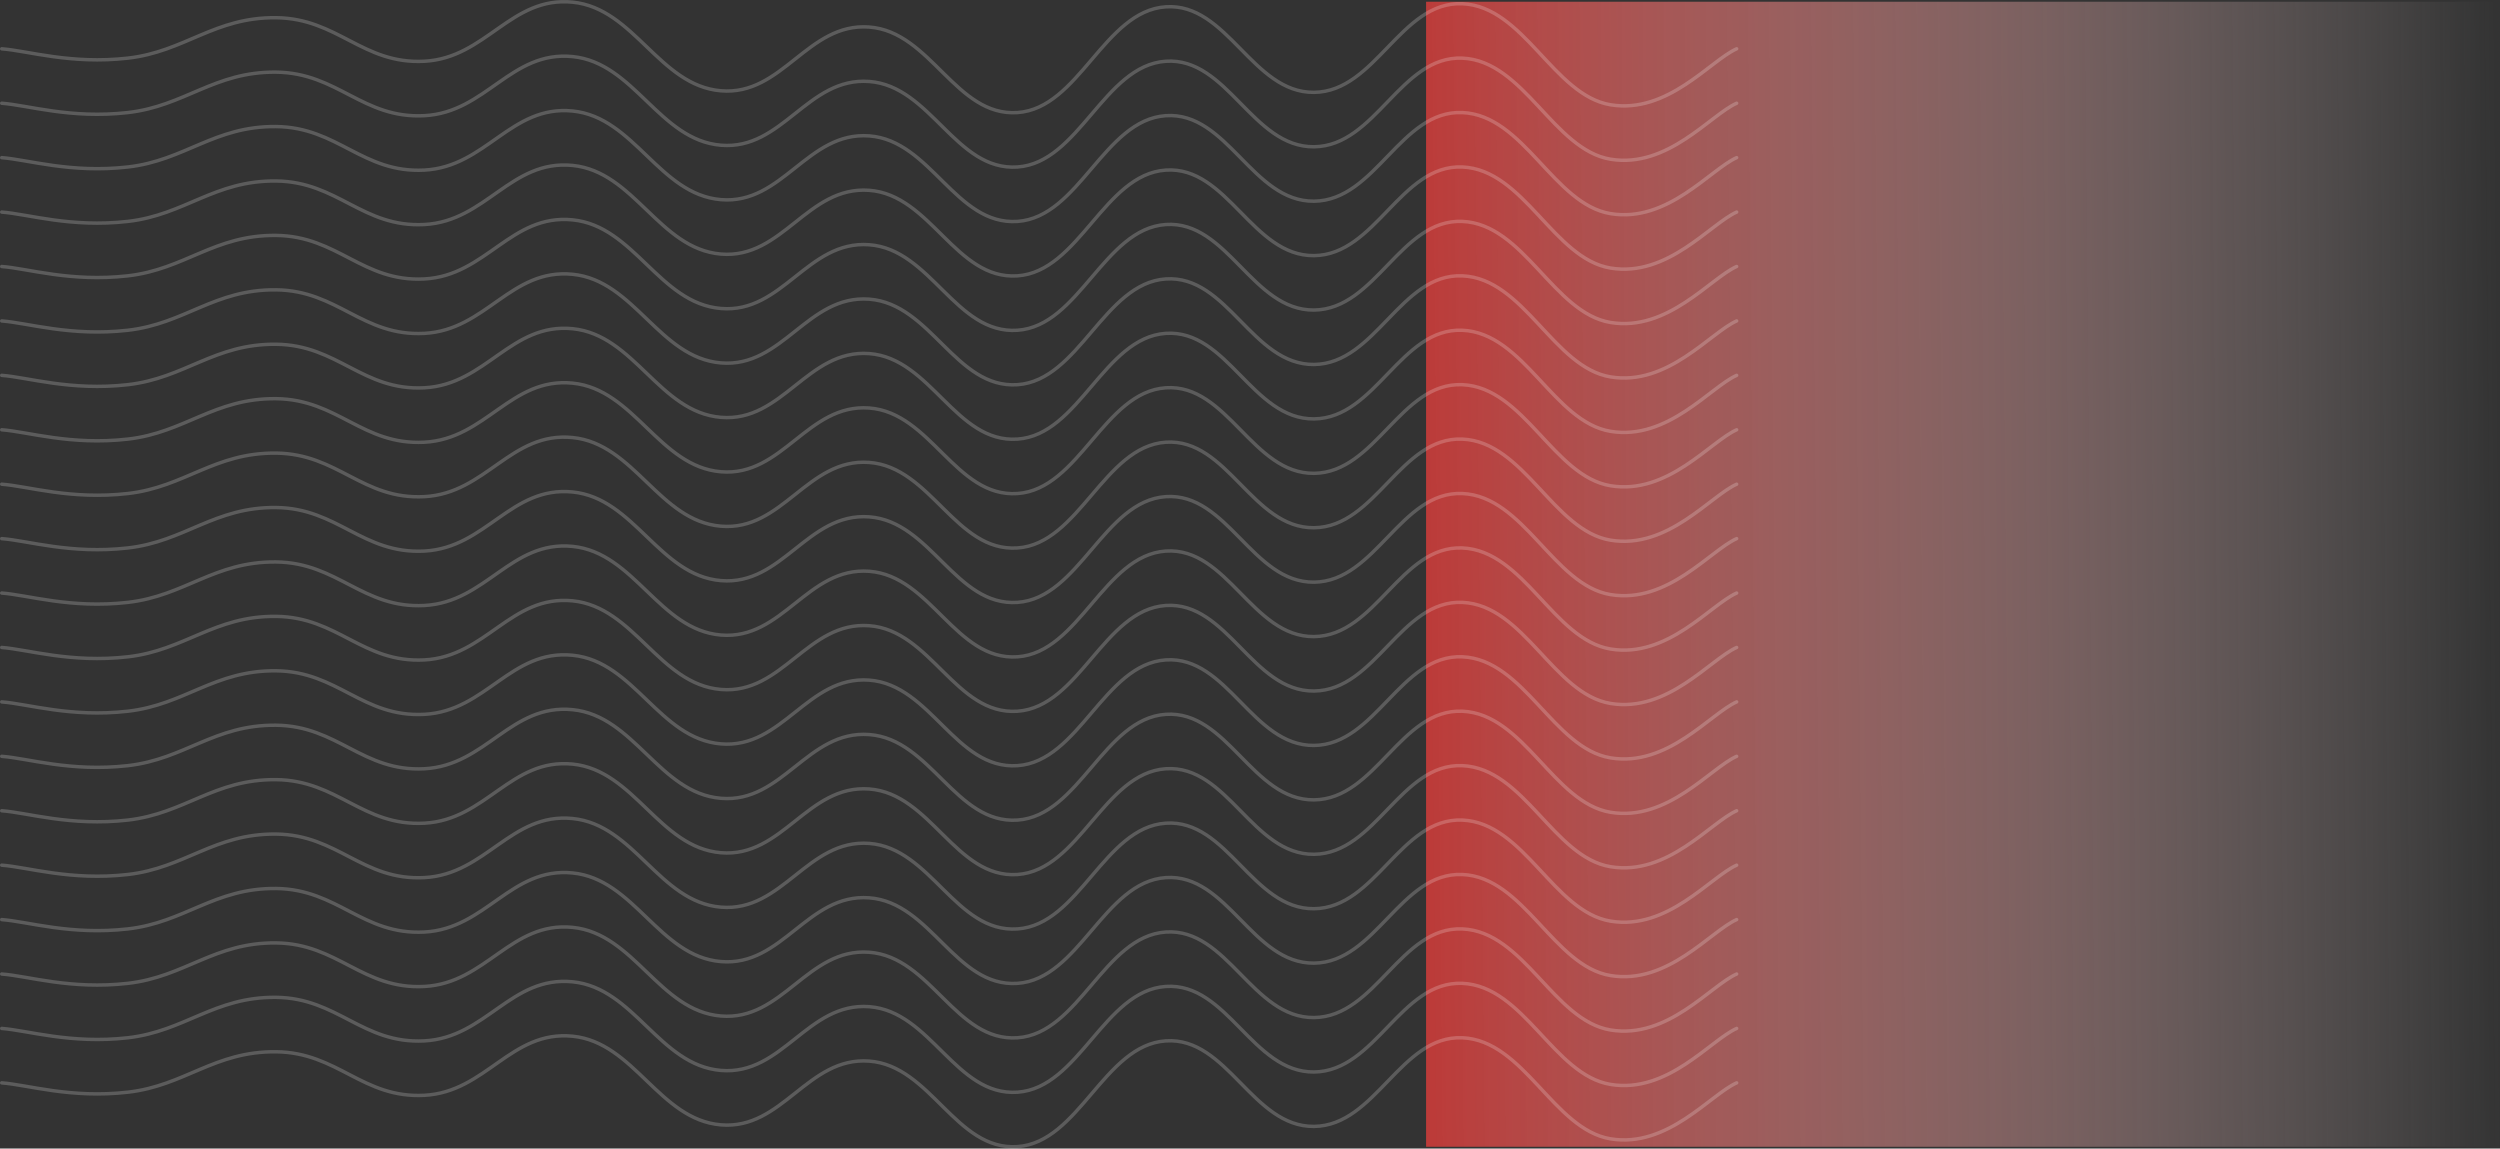 <svg width="1441" height="662" viewBox="0 0 1441 662" fill="none" xmlns="http://www.w3.org/2000/svg">
<rect x="0" y="0" width="1441" height="662" fill="#333333" stroke="none"/>
<path d="M822 1H1441V661H1129.51H822V1Z" fill="url(#paint0_linear_8_60)"/>
<path d="M1 28.136C16.136 29.256 40.708 37.248 73.65 33.514C106.591 29.779 123.507 9.837 159.12 10.21C194.732 10.584 208.977 37.174 244.59 35.306C280.202 33.439 294.447 -2.3 330.06 1.247C365.672 4.795 379.917 49.348 415.53 52.336C451.142 55.323 465.387 12.974 501 15.588C536.612 18.202 550.857 67.311 586.47 64.884C622.082 62.456 636.327 6.364 671.94 3.936C707.552 1.509 721.797 53.605 757.41 53.232C793.022 52.858 807.267 0.65 842.88 2.144C878.492 3.638 895.408 54.987 928.35 60.402C961.291 65.817 985.864 34.858 1001 28.136" stroke="white" stroke-opacity="0.2" stroke-width="2" stroke-linecap="round"/>
<path d="M1 624.165C16.136 625.286 40.708 633.278 73.65 629.543C106.591 625.809 123.507 605.866 159.12 606.24C194.732 606.613 208.977 633.203 244.59 631.336C280.202 629.468 294.447 593.729 330.06 597.277C365.672 600.825 379.917 645.377 415.53 648.365C451.142 651.353 465.387 609.003 501 611.617C536.612 614.231 550.857 663.34 586.47 660.913C622.082 658.486 636.327 602.393 671.94 599.966C707.552 597.538 721.797 649.635 757.41 649.261C793.022 648.888 807.267 596.679 842.88 598.173C878.492 599.667 895.408 651.017 928.35 656.432C961.291 661.847 985.864 630.887 1001 624.165" stroke="white" stroke-opacity="0.2" stroke-width="2" stroke-linecap="round"/>
<path d="M1 592.796C16.136 593.917 40.708 601.908 73.65 598.174C106.591 594.439 123.507 574.497 159.12 574.87C194.732 575.244 208.977 601.834 244.59 599.966C280.202 598.099 294.447 562.36 330.06 565.908C365.672 569.455 379.917 614.008 415.53 616.996C451.142 619.983 465.387 577.634 501 580.248C536.612 582.862 550.857 631.971 586.47 629.544C622.082 627.116 636.327 571.024 671.94 568.596C707.552 566.169 721.797 618.266 757.41 617.892C793.022 617.519 807.267 565.31 842.88 566.804C878.492 568.298 895.408 619.647 928.35 625.062C961.291 630.477 985.864 599.518 1001 592.796" stroke="white" stroke-opacity="0.2" stroke-width="2" stroke-linecap="round"/>
<path d="M1 561.425C16.136 562.545 40.708 570.537 73.65 566.803C106.591 563.068 123.507 543.126 159.12 543.499C194.732 543.873 208.977 570.463 244.59 568.595C280.202 566.728 294.447 530.989 330.06 534.537C365.672 538.084 379.917 582.637 415.53 585.625C451.142 588.612 465.387 546.263 501 548.877C536.612 551.491 550.857 600.6 586.47 598.173C622.082 595.745 636.327 539.653 671.94 537.225C707.552 534.798 721.797 586.895 757.41 586.521C793.022 586.148 807.267 533.939 842.88 535.433C878.492 536.927 895.408 588.276 928.35 593.691C961.291 599.106 985.864 568.147 1001 561.425" stroke="white" stroke-opacity="0.2" stroke-width="2" stroke-linecap="round"/>
<path d="M1 530.056C16.136 531.176 40.708 539.168 73.65 535.434C106.591 531.699 123.507 511.757 159.12 512.13C194.732 512.504 208.977 539.093 244.59 537.226C280.202 535.359 294.447 499.62 330.06 503.167C365.672 506.715 379.917 551.268 415.53 554.256C451.142 557.243 465.387 514.894 501 517.508C536.612 520.122 550.857 569.231 586.47 566.804C622.082 564.376 636.327 508.284 671.94 505.856C707.552 503.429 721.797 555.525 757.41 555.152C793.022 554.778 807.267 502.57 842.88 504.064C878.492 505.557 895.408 556.907 928.35 562.322C961.291 567.737 985.864 536.778 1001 530.056" stroke="white" stroke-opacity="0.2" stroke-width="2" stroke-linecap="round"/>
<path d="M1 498.685C16.136 499.805 40.708 507.797 73.65 504.063C106.591 500.328 123.507 480.386 159.12 480.759C194.732 481.133 208.977 507.722 244.59 505.855C280.202 503.988 294.447 468.249 330.06 471.796C365.672 475.344 379.917 519.897 415.53 522.885C451.142 525.872 465.387 483.523 501 486.137C536.612 488.751 550.857 537.86 586.47 535.433C622.082 533.005 636.327 476.913 671.94 474.485C707.552 472.058 721.797 524.154 757.41 523.781C793.022 523.407 807.267 471.199 842.88 472.693C878.492 474.186 895.408 525.536 928.35 530.951C961.291 536.366 985.864 505.407 1001 498.685" stroke="white" stroke-opacity="0.2" stroke-width="2" stroke-linecap="round"/>
<path d="M1 467.316C16.136 468.436 40.708 476.428 73.65 472.693C106.591 468.959 123.507 449.017 159.12 449.39C194.732 449.763 208.977 476.353 244.59 474.486C280.202 472.619 294.447 436.879 330.06 440.427C365.672 443.975 379.917 488.528 415.53 491.515C451.142 494.503 465.387 452.154 501 454.768C536.612 457.382 550.857 506.491 586.47 504.063C622.082 501.636 636.327 445.543 671.94 443.116C707.552 440.689 721.797 492.785 757.41 492.412C793.022 492.038 807.267 439.83 842.88 441.323C878.492 442.817 895.408 494.167 928.35 499.582C961.291 504.997 985.864 474.038 1001 467.316" stroke="white" stroke-opacity="0.2" stroke-width="2" stroke-linecap="round"/>
<path d="M1 435.945C16.136 437.065 40.708 445.057 73.65 441.322C106.591 437.588 123.507 417.645 159.12 418.019C194.732 418.392 208.977 444.982 244.59 443.115C280.202 441.248 294.447 405.508 330.06 409.056C365.672 412.604 379.917 457.157 415.53 460.144C451.142 463.132 465.387 420.782 501 423.397C536.612 426.011 550.857 475.12 586.47 472.692C622.082 470.265 636.327 414.172 671.94 411.745C707.552 409.317 721.797 461.414 757.41 461.041C793.022 460.667 807.267 408.459 842.88 409.952C878.492 411.446 895.408 462.796 928.35 468.211C961.291 473.626 985.864 442.667 1001 435.945" stroke="white" stroke-opacity="0.2" stroke-width="2" stroke-linecap="round"/>
<path d="M1 404.575C16.136 405.696 40.708 413.688 73.65 409.953C106.591 406.219 123.507 386.276 159.12 386.65C194.732 387.023 208.977 413.613 244.59 411.746C280.202 409.878 294.447 374.139 330.06 377.687C365.672 381.235 379.917 425.788 415.53 428.775C451.142 431.763 465.387 389.413 501 392.027C536.612 394.642 550.857 443.751 586.47 441.323C622.082 438.896 636.327 382.803 671.94 380.376C707.552 377.948 721.797 430.045 757.41 429.671C793.022 429.298 807.267 377.089 842.88 378.583C878.492 380.077 895.408 431.427 928.35 436.842C961.291 442.257 985.864 411.298 1001 404.575" stroke="white" stroke-opacity="0.2" stroke-width="2" stroke-linecap="round"/>
<path d="M1 373.206C16.136 374.327 40.708 382.319 73.65 378.584C106.591 374.85 123.507 354.907 159.12 355.281C194.732 355.654 208.977 382.244 244.59 380.377C280.202 378.509 294.447 342.77 330.06 346.318C365.672 349.866 379.917 394.418 415.53 397.406C451.142 400.394 465.387 358.044 501 360.658C536.612 363.273 550.857 412.381 586.47 409.954C622.082 407.527 636.327 351.434 671.94 349.007C707.552 346.579 721.797 398.676 757.41 398.302C793.022 397.929 807.267 345.72 842.88 347.214C878.492 348.708 895.408 400.058 928.35 405.473C961.291 410.888 985.864 379.928 1001 373.206" stroke="white" stroke-opacity="0.2" stroke-width="2" stroke-linecap="round"/>
<path d="M1 341.835C16.136 342.956 40.708 350.947 73.65 347.213C106.591 343.478 123.507 323.536 159.12 323.91C194.732 324.283 208.977 350.873 244.59 349.006C280.202 347.138 294.447 311.399 330.06 314.947C365.672 318.494 379.917 363.047 415.53 366.035C451.142 369.023 465.387 326.673 501 329.287C536.612 331.901 550.857 381.01 586.47 378.583C622.082 376.155 636.327 320.063 671.94 317.636C707.552 315.208 721.797 367.305 757.41 366.931C793.022 366.558 807.267 314.349 842.88 315.843C878.492 317.337 895.408 368.686 928.35 374.101C961.291 379.517 985.864 348.557 1001 341.835" stroke="white" stroke-opacity="0.2" stroke-width="2" stroke-linecap="round"/>
<path d="M1 310.466C16.136 311.586 40.708 319.578 73.65 315.844C106.591 312.109 123.507 292.167 159.12 292.54C194.732 292.914 208.977 319.504 244.59 317.636C280.202 315.769 294.447 280.03 330.06 283.578C365.672 287.125 379.917 331.678 415.53 334.666C451.142 337.653 465.387 295.304 501 297.918C536.612 300.532 550.857 349.641 586.47 347.214C622.082 344.786 636.327 288.694 671.94 286.266C707.552 283.839 721.797 335.936 757.41 335.562C793.022 335.189 807.267 282.98 842.88 284.474C878.492 285.968 895.408 337.317 928.35 342.732C961.291 348.147 985.864 317.188 1001 310.466" stroke="white" stroke-opacity="0.2" stroke-width="2" stroke-linecap="round"/>
<path d="M1 279.095C16.136 280.215 40.708 288.207 73.65 284.473C106.591 280.738 123.507 260.796 159.12 261.169C194.732 261.543 208.977 288.133 244.59 286.265C280.202 284.398 294.447 248.659 330.06 252.206C365.672 255.754 379.917 300.307 415.53 303.295C451.142 306.282 465.387 263.933 501 266.547C536.612 269.161 550.857 318.27 586.47 315.843C622.082 313.415 636.327 257.323 671.94 254.895C707.552 252.468 721.797 304.564 757.41 304.191C793.022 303.818 807.267 251.609 842.88 253.103C878.492 254.597 895.408 305.946 928.35 311.361C961.291 316.776 985.864 285.817 1001 279.095" stroke="white" stroke-opacity="0.2" stroke-width="2" stroke-linecap="round"/>
<path d="M1 247.726C16.136 248.846 40.708 256.838 73.65 253.104C106.591 249.369 123.507 229.427 159.12 229.8C194.732 230.174 208.977 256.763 244.59 254.896C280.202 253.029 294.447 217.29 330.06 220.837C365.672 224.385 379.917 268.938 415.53 271.926C451.142 274.913 465.387 232.564 501 235.178C536.612 237.792 550.857 286.901 586.47 284.474C622.082 282.046 636.327 225.954 671.94 223.526C707.552 221.099 721.797 273.195 757.41 272.822C793.022 272.448 807.267 220.24 842.88 221.734C878.492 223.227 895.408 274.577 928.35 279.992C961.291 285.407 985.864 254.448 1001 247.726" stroke="white" stroke-opacity="0.2" stroke-width="2" stroke-linecap="round"/>
<path d="M1 216.355C16.136 217.475 40.708 225.467 73.65 221.732C106.591 217.998 123.507 198.056 159.12 198.429C194.732 198.803 208.977 225.392 244.59 223.525C280.202 221.658 294.447 185.918 330.06 189.466C365.672 193.014 379.917 237.567 415.53 240.554C451.142 243.542 465.387 201.193 501 203.807C536.612 206.421 550.857 255.53 586.47 253.102C622.082 250.675 636.327 194.583 671.94 192.155C707.552 189.728 721.797 241.824 757.41 241.451C793.022 241.077 807.267 188.869 842.88 190.363C878.492 191.856 895.408 243.206 928.35 248.621C961.291 254.036 985.864 223.077 1001 216.355" stroke="white" stroke-opacity="0.2" stroke-width="2" stroke-linecap="round"/>
<path d="M1 184.986C16.136 186.106 40.708 194.098 73.65 190.363C106.591 186.629 123.507 166.686 159.12 167.06C194.732 167.433 208.977 194.023 244.59 192.156C280.202 190.289 294.447 154.549 330.06 158.097C365.672 161.645 379.917 206.198 415.53 209.185C451.142 212.173 465.387 169.823 501 172.438C536.612 175.052 550.857 224.161 586.47 221.733C622.082 219.306 636.327 163.213 671.94 160.786C707.552 158.359 721.797 210.455 757.41 210.082C793.022 209.708 807.267 157.5 842.88 158.993C878.492 160.487 895.408 211.837 928.35 217.252C961.291 222.667 985.864 191.708 1001 184.986" stroke="white" stroke-opacity="0.2" stroke-width="2" stroke-linecap="round"/>
<path d="M1 153.616C16.136 154.737 40.708 162.729 73.65 158.994C106.591 155.26 123.507 135.317 159.12 135.691C194.732 136.064 208.977 162.654 244.59 160.787C280.202 158.92 294.447 123.18 330.06 126.728C365.672 130.276 379.917 174.829 415.53 177.816C451.142 180.804 465.387 138.454 501 141.069C536.612 143.683 550.857 192.792 586.47 190.364C622.082 187.937 636.327 131.844 671.94 129.417C707.552 126.989 721.797 179.086 757.41 178.712C793.022 178.339 807.267 126.13 842.88 127.624C878.492 129.118 895.408 180.468 928.35 185.883C961.291 191.298 985.864 160.339 1001 153.616" stroke="white" stroke-opacity="0.2" stroke-width="2" stroke-linecap="round"/>
<path d="M1 122.245C16.136 123.366 40.708 131.358 73.65 127.623C106.591 123.889 123.507 103.946 159.12 104.32C194.732 104.693 208.977 131.283 244.59 129.416C280.202 127.548 294.447 91.809 330.06 95.357C365.672 98.905 379.917 143.457 415.53 146.445C451.142 149.433 465.387 107.083 501 109.697C536.612 112.312 550.857 161.42 586.47 158.993C622.082 156.566 636.327 100.473 671.94 98.046C707.552 95.618 721.797 147.715 757.41 147.341C793.022 146.968 807.267 94.759 842.88 96.253C878.492 97.747 895.408 149.097 928.35 154.512C961.291 159.927 985.864 128.968 1001 122.245" stroke="white" stroke-opacity="0.2" stroke-width="2" stroke-linecap="round"/>
<path d="M1 90.876C16.136 91.997 40.708 99.989 73.65 96.254C106.591 92.519 123.507 72.577 159.12 72.951C194.732 73.324 208.977 99.914 244.59 98.046C280.202 96.179 294.447 60.44 330.06 63.988C365.672 67.535 379.917 112.088 415.53 115.076C451.142 118.064 465.387 75.714 501 78.328C536.612 80.942 550.857 130.051 586.47 127.624C622.082 125.196 636.327 69.104 671.94 66.677C707.552 64.249 721.797 116.346 757.41 115.972C793.022 115.599 807.267 63.39 842.88 64.884C878.492 66.378 895.408 117.727 928.35 123.142C961.291 128.558 985.864 97.598 1001 90.876" stroke="white" stroke-opacity="0.2" stroke-width="2" stroke-linecap="round"/>
<path d="M1 59.507C16.136 60.627 40.708 68.619 73.65 64.885C106.591 61.15 123.507 41.208 159.12 41.581C194.732 41.955 208.977 68.545 244.59 66.677C280.202 64.81 294.447 29.071 330.06 32.619C365.672 36.166 379.917 80.719 415.53 83.707C451.142 86.694 465.387 44.345 501 46.959C536.612 49.573 550.857 98.682 586.47 96.255C622.082 93.827 636.327 37.735 671.94 35.307C707.552 32.88 721.797 84.977 757.41 84.603C793.022 84.23 807.267 32.021 842.88 33.515C878.492 35.009 895.408 86.358 928.35 91.773C961.291 97.188 985.864 66.229 1001 59.507" stroke="white" stroke-opacity="0.2" stroke-width="2" stroke-linecap="round"/>
<defs>
<linearGradient id="paint0_linear_8_60" x1="822" y1="287.539" x2="1440.99" y2="281.824" gradientUnits="userSpaceOnUse">
<stop stop-color="#BC3B39"/>
<stop offset="1" stop-color="#F1E7E7" stop-opacity="0"/>
<stop offset="1" stop-color="#BC3B39" stop-opacity="0"/>
</linearGradient>
</defs>
</svg>
